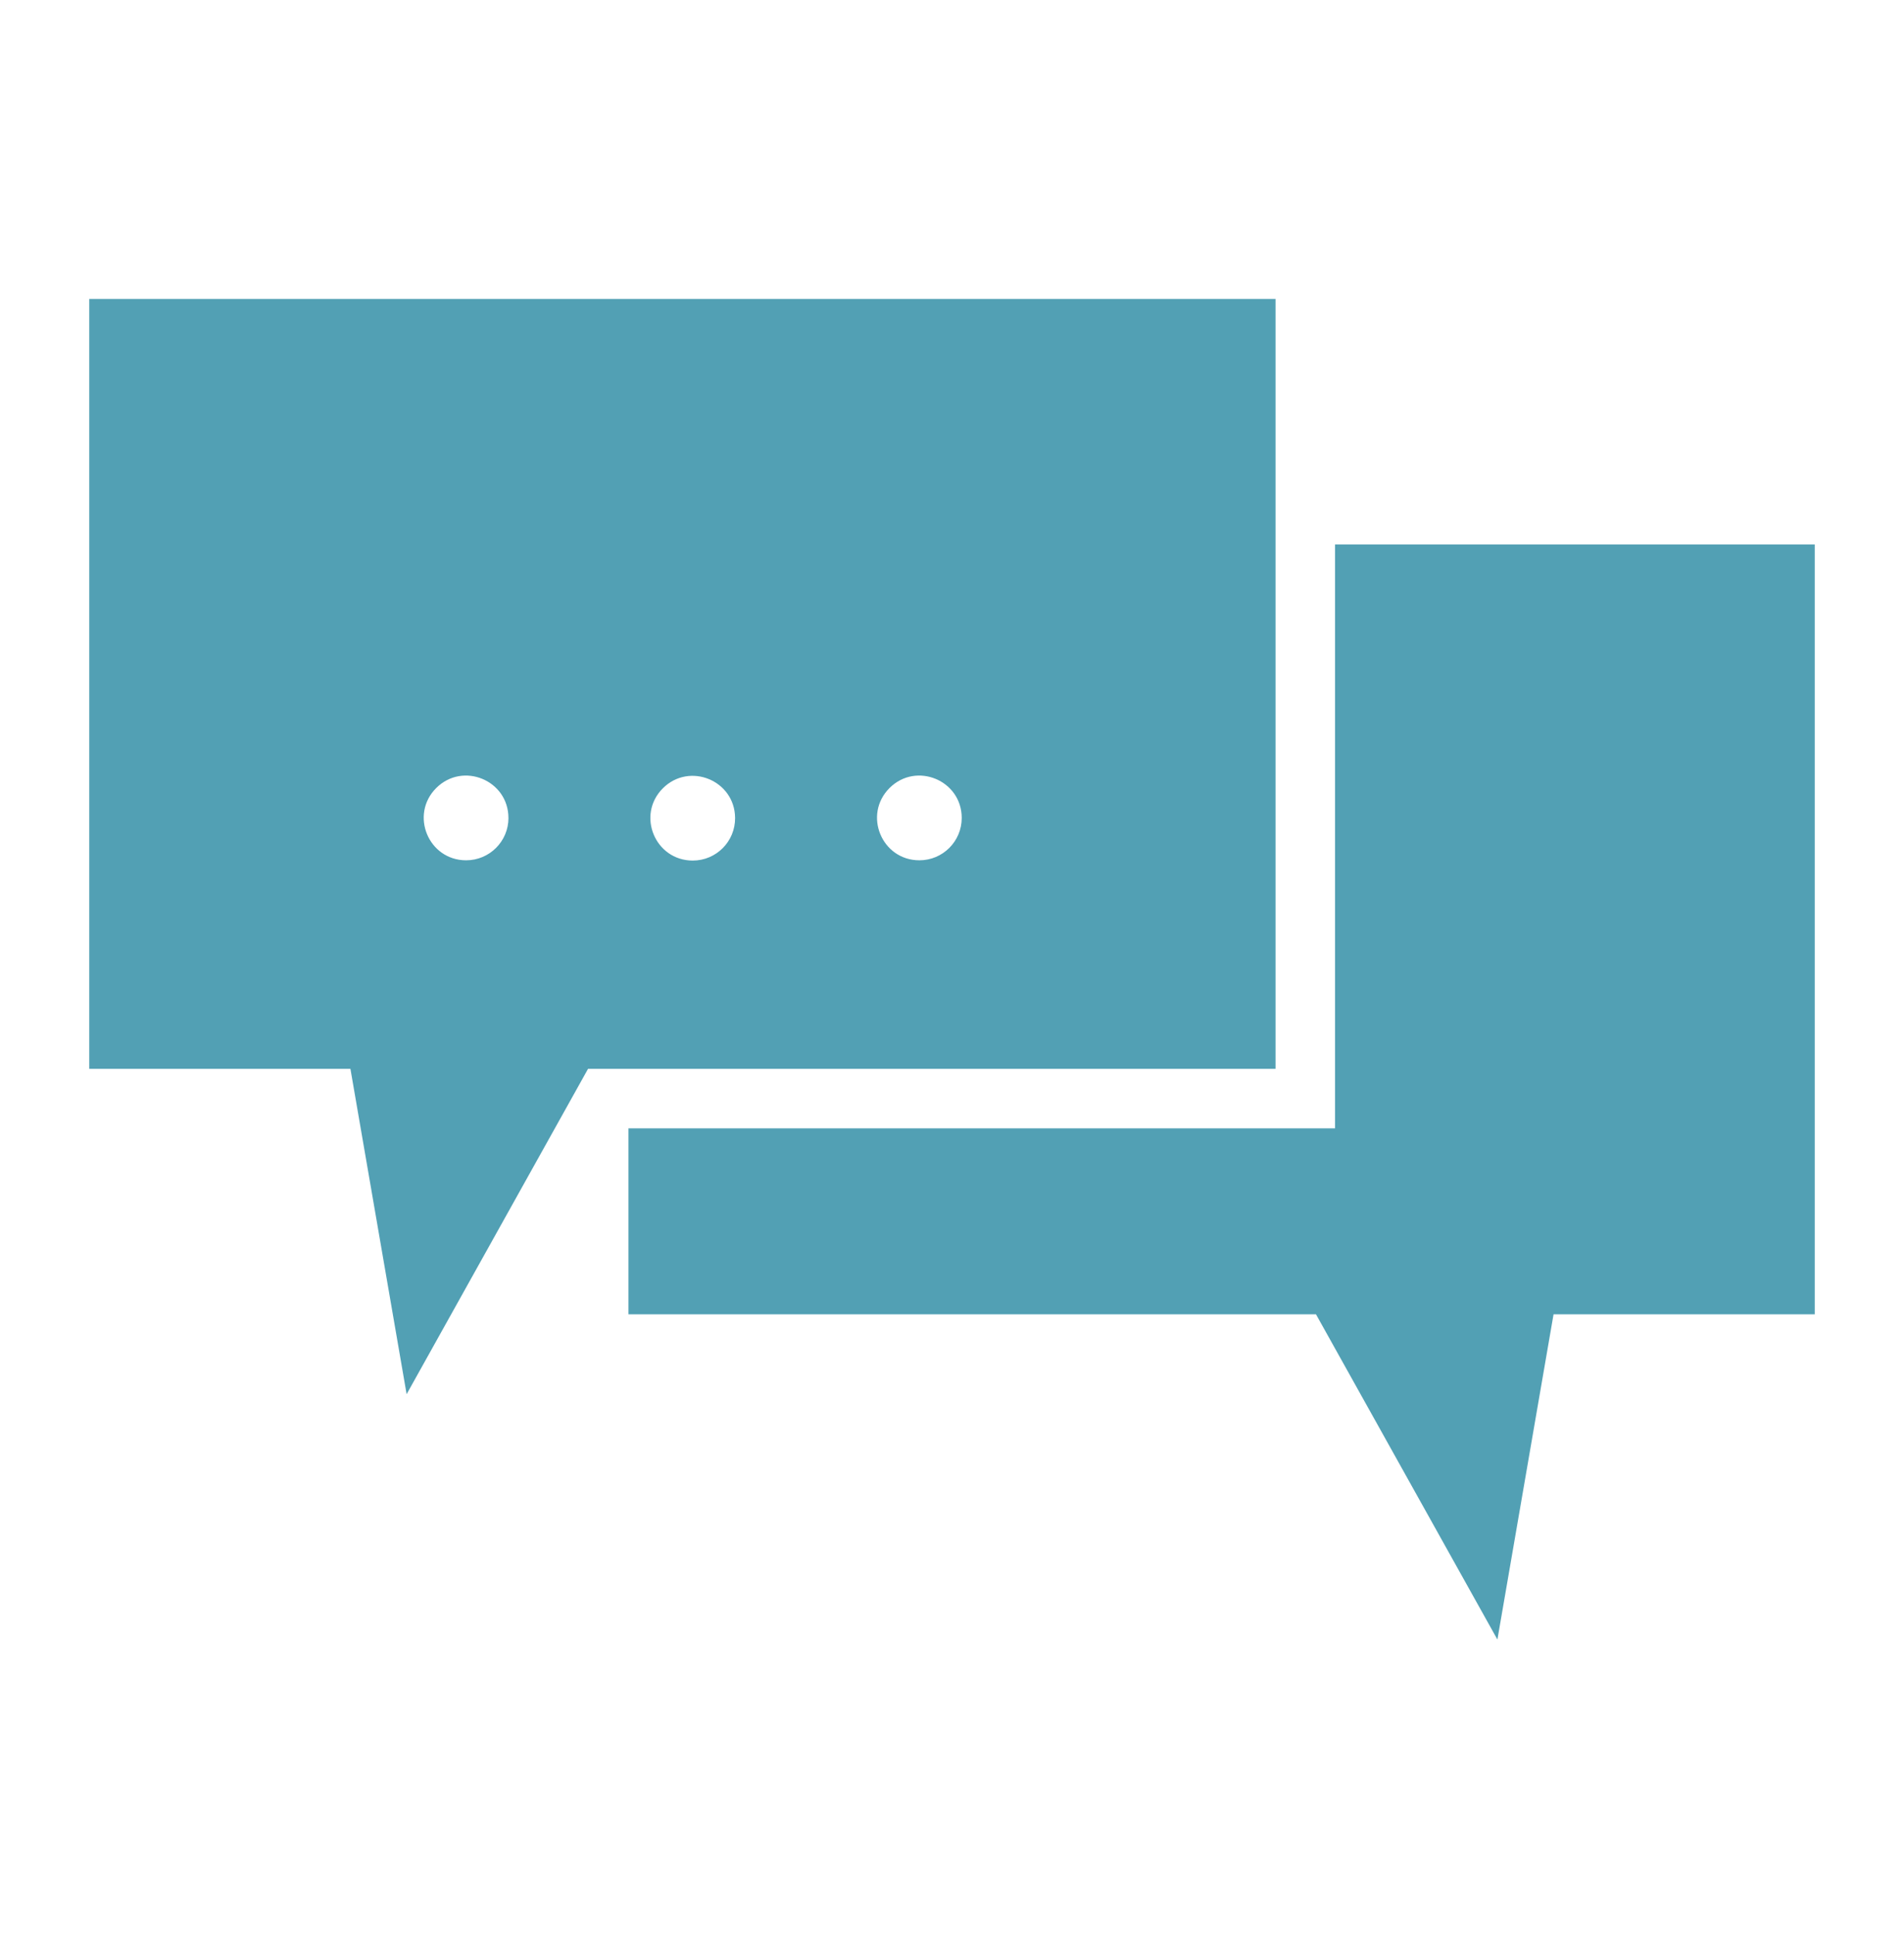 <svg width="64" height="65" viewBox="0 0 64 65" fill="none" xmlns="http://www.w3.org/2000/svg">
<path d="M61 44.172H52.22L50.333 55.102L44.235 44.172H21.125V37.922H44.875V18.297H61V44.172ZM42.875 10.047V35.922H19.766L13.668 46.856L11.779 35.922H3V10.047H42.875ZM17.09 27.49C17.09 26.223 15.558 25.589 14.662 26.485C13.766 27.381 14.401 28.913 15.668 28.913C16.454 28.913 17.091 28.276 17.091 27.49H17.09ZM24.709 27.49C24.7 26.225 23.169 25.6 22.277 26.497C21.386 27.395 22.021 28.922 23.286 28.922C24.076 28.922 24.714 28.28 24.709 27.49ZM32.327 27.49C32.327 26.223 30.795 25.589 29.899 26.485C29.003 27.381 29.637 28.913 30.904 28.913C31.69 28.913 32.327 28.276 32.327 27.49Z" fill="#52A0B4"/>
</svg>
